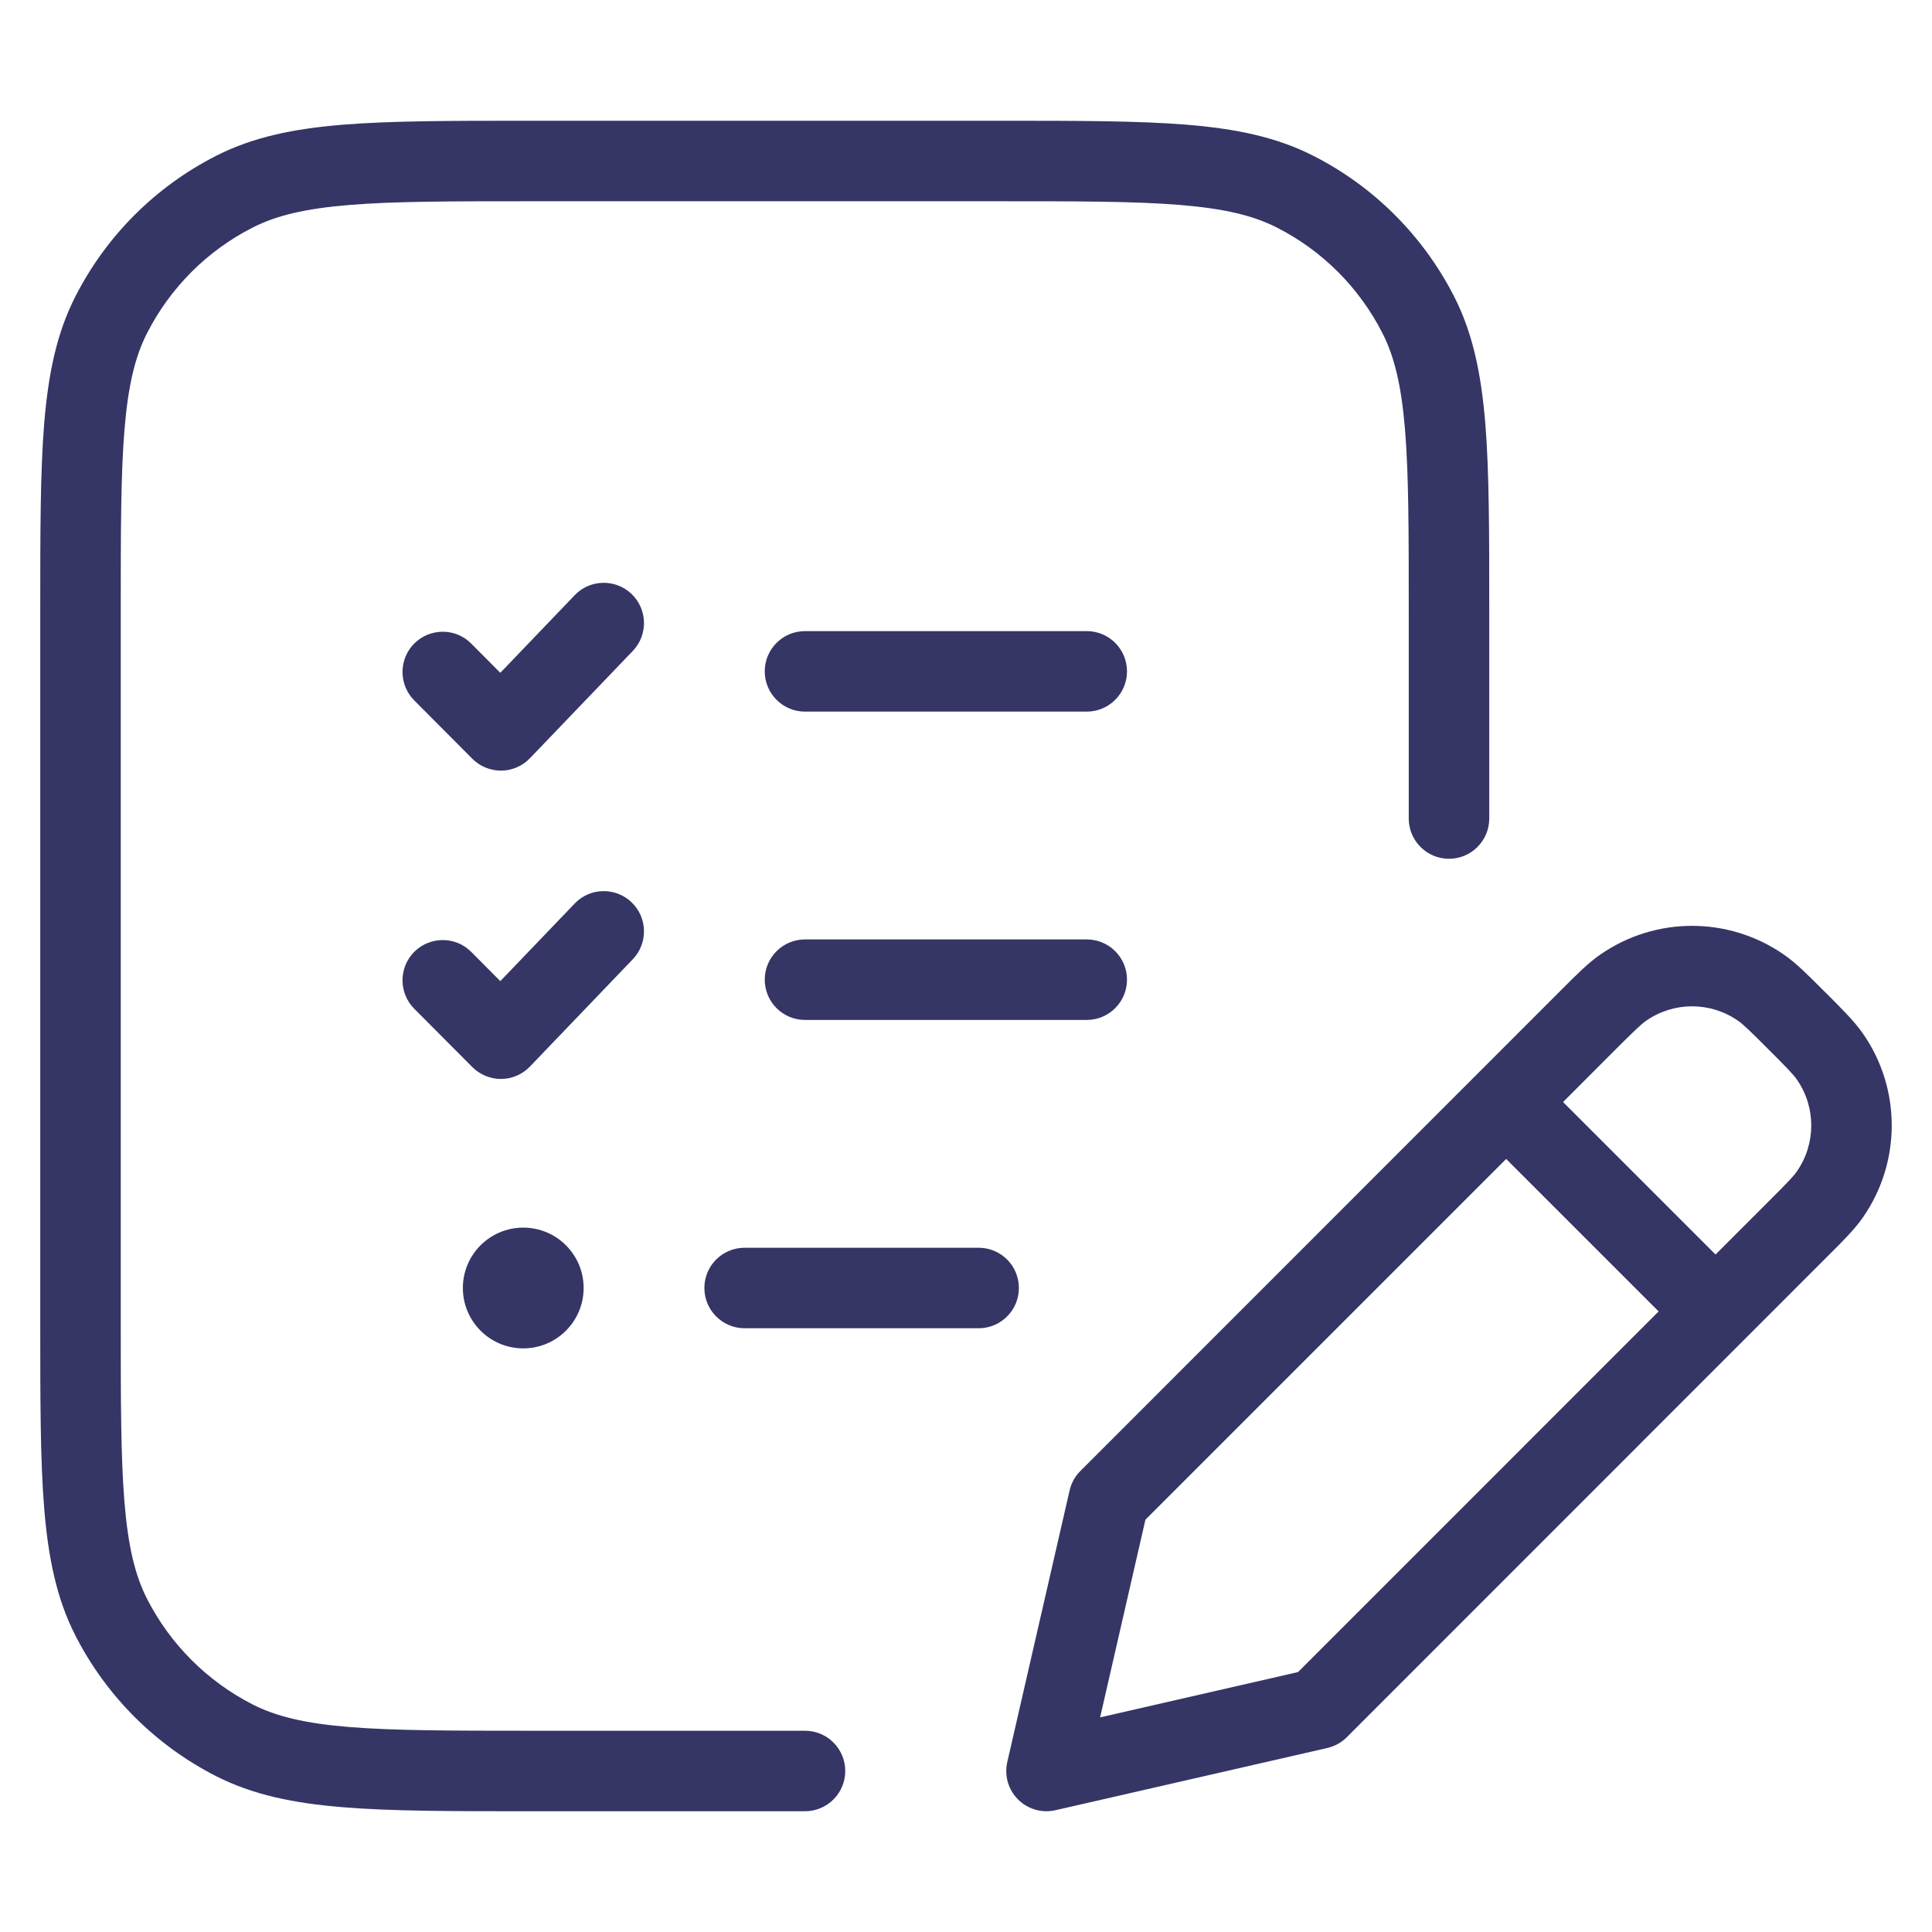 <svg width="24" height="24" viewBox="0 0 24 24" fill="none" xmlns="http://www.w3.org/2000/svg">
<path d="M6.578 1.5H12.422C13.383 1.5 14.136 1.5 14.739 1.549C15.354 1.599 15.859 1.703 16.316 1.936C17.069 2.319 17.68 2.931 18.064 3.684C18.297 4.14 18.4 4.646 18.451 5.26C18.5 5.864 18.5 6.616 18.5 7.577V10.168C18.5 10.444 18.276 10.668 18 10.668C17.724 10.668 17.5 10.444 17.5 10.168V7.6C17.5 6.611 17.5 5.9 17.454 5.342C17.409 4.789 17.322 4.43 17.173 4.138C16.885 3.573 16.427 3.114 15.862 2.827C15.57 2.678 15.211 2.591 14.658 2.546C14.1 2.5 13.388 2.5 12.4 2.5H6.6C5.612 2.5 4.9 2.5 4.342 2.546C3.789 2.591 3.43 2.678 3.138 2.827C2.574 3.114 2.115 3.573 1.827 4.138C1.678 4.43 1.591 4.789 1.546 5.342C1.5 5.9 1.5 6.611 1.5 7.6V16.4C1.5 17.388 1.5 18.099 1.546 18.658C1.591 19.21 1.678 19.57 1.827 19.862C2.115 20.426 2.574 20.885 3.138 21.173C3.43 21.322 3.789 21.409 4.342 21.454C4.9 21.499 5.612 21.5 6.6 21.5H10C10.276 21.5 10.5 21.724 10.5 22C10.5 22.276 10.276 22.5 10 22.5H6.578C5.616 22.5 4.865 22.5 4.26 22.45C3.646 22.4 3.141 22.296 2.684 22.064C1.931 21.68 1.319 21.068 0.936 20.316C0.703 19.859 0.6 19.354 0.549 18.739C0.5 18.135 0.5 17.383 0.5 16.422V7.577C0.5 6.616 0.5 5.864 0.549 5.26C0.6 4.646 0.703 4.14 0.936 3.684C1.319 2.931 1.931 2.319 2.684 1.936C3.141 1.703 3.646 1.599 4.26 1.549C4.865 1.5 5.616 1.5 6.578 1.5Z" fill="#353566"/>
<path d="M9.5 8.34C9.5 8.063 9.724 7.84 10 7.84H13.5C13.776 7.84 14 8.063 14 8.34C14 8.616 13.776 8.84 13.5 8.84H10C9.724 8.84 9.5 8.616 9.5 8.34Z" fill="#353566"/>
<path d="M9.5 12.17C9.5 11.893 9.724 11.67 10 11.67H13.5C13.776 11.67 14 11.893 14 12.17C14 12.446 13.776 12.67 13.5 12.67H10C9.724 12.67 9.5 12.446 9.5 12.17Z" fill="#353566"/>
<path d="M8.75 16C8.75 15.723 8.974 15.5 9.25 15.5H12.157C12.433 15.5 12.657 15.723 12.657 16C12.657 16.276 12.433 16.5 12.157 16.5H9.25C8.974 16.5 8.75 16.276 8.75 16Z" fill="#353566"/>
<path d="M7.861 8.086C8.052 7.886 8.045 7.57 7.846 7.379C7.647 7.188 7.33 7.194 7.139 7.394L6.215 8.358L5.854 7.995C5.66 7.799 5.343 7.799 5.147 7.993C4.952 8.188 4.951 8.505 5.146 8.701L5.868 9.426C5.963 9.521 6.092 9.574 6.227 9.573C6.361 9.572 6.49 9.516 6.583 9.419L7.861 8.086Z" fill="#353566"/>
<path d="M7.846 11.209C8.045 11.4 8.052 11.716 7.861 11.916L6.583 13.249C6.49 13.346 6.361 13.402 6.227 13.403C6.092 13.404 5.963 13.351 5.868 13.256L5.146 12.531C4.951 12.335 4.952 12.018 5.147 11.823C5.343 11.629 5.66 11.629 5.854 11.825L6.215 12.188L7.139 11.224C7.33 11.024 7.647 11.018 7.846 11.209Z" fill="#353566"/>
<path d="M6.5 15.25C6.086 15.25 5.75 15.585 5.75 16C5.75 16.414 6.086 16.75 6.5 16.75C6.914 16.75 7.25 16.414 7.25 16C7.25 15.585 6.914 15.25 6.5 15.25Z" fill="#353566"/>
<path fill-rule="evenodd" clip-rule="evenodd" d="M19.878 11.859C20.564 11.382 21.474 11.382 22.161 11.859C22.308 11.961 22.45 12.102 22.64 12.293L22.707 12.359C22.898 12.55 23.039 12.692 23.142 12.839C23.619 13.525 23.619 14.436 23.142 15.123C23.04 15.27 22.898 15.412 22.707 15.602L16.731 21.58C16.664 21.646 16.58 21.693 16.489 21.714L13.112 22.487C12.944 22.526 12.768 22.475 12.646 22.353C12.525 22.232 12.474 22.056 12.513 21.888L13.287 18.515C13.308 18.423 13.354 18.339 13.421 18.273L19.398 12.294C19.589 12.103 19.73 11.961 19.878 11.859ZM21.59 12.68C21.247 12.441 20.792 12.441 20.449 12.68C20.385 12.725 20.311 12.796 20.072 13.034L19.417 13.69L21.311 15.584L21.967 14.928C22.205 14.69 22.277 14.616 22.321 14.552C22.56 14.209 22.56 13.753 22.321 13.41C22.276 13.346 22.205 13.272 21.967 13.034C21.728 12.795 21.654 12.724 21.59 12.68ZM20.604 16.291L18.71 14.397L14.229 18.878L13.666 21.334L16.125 20.771L20.604 16.291Z" fill="#353566"/>
</svg>
